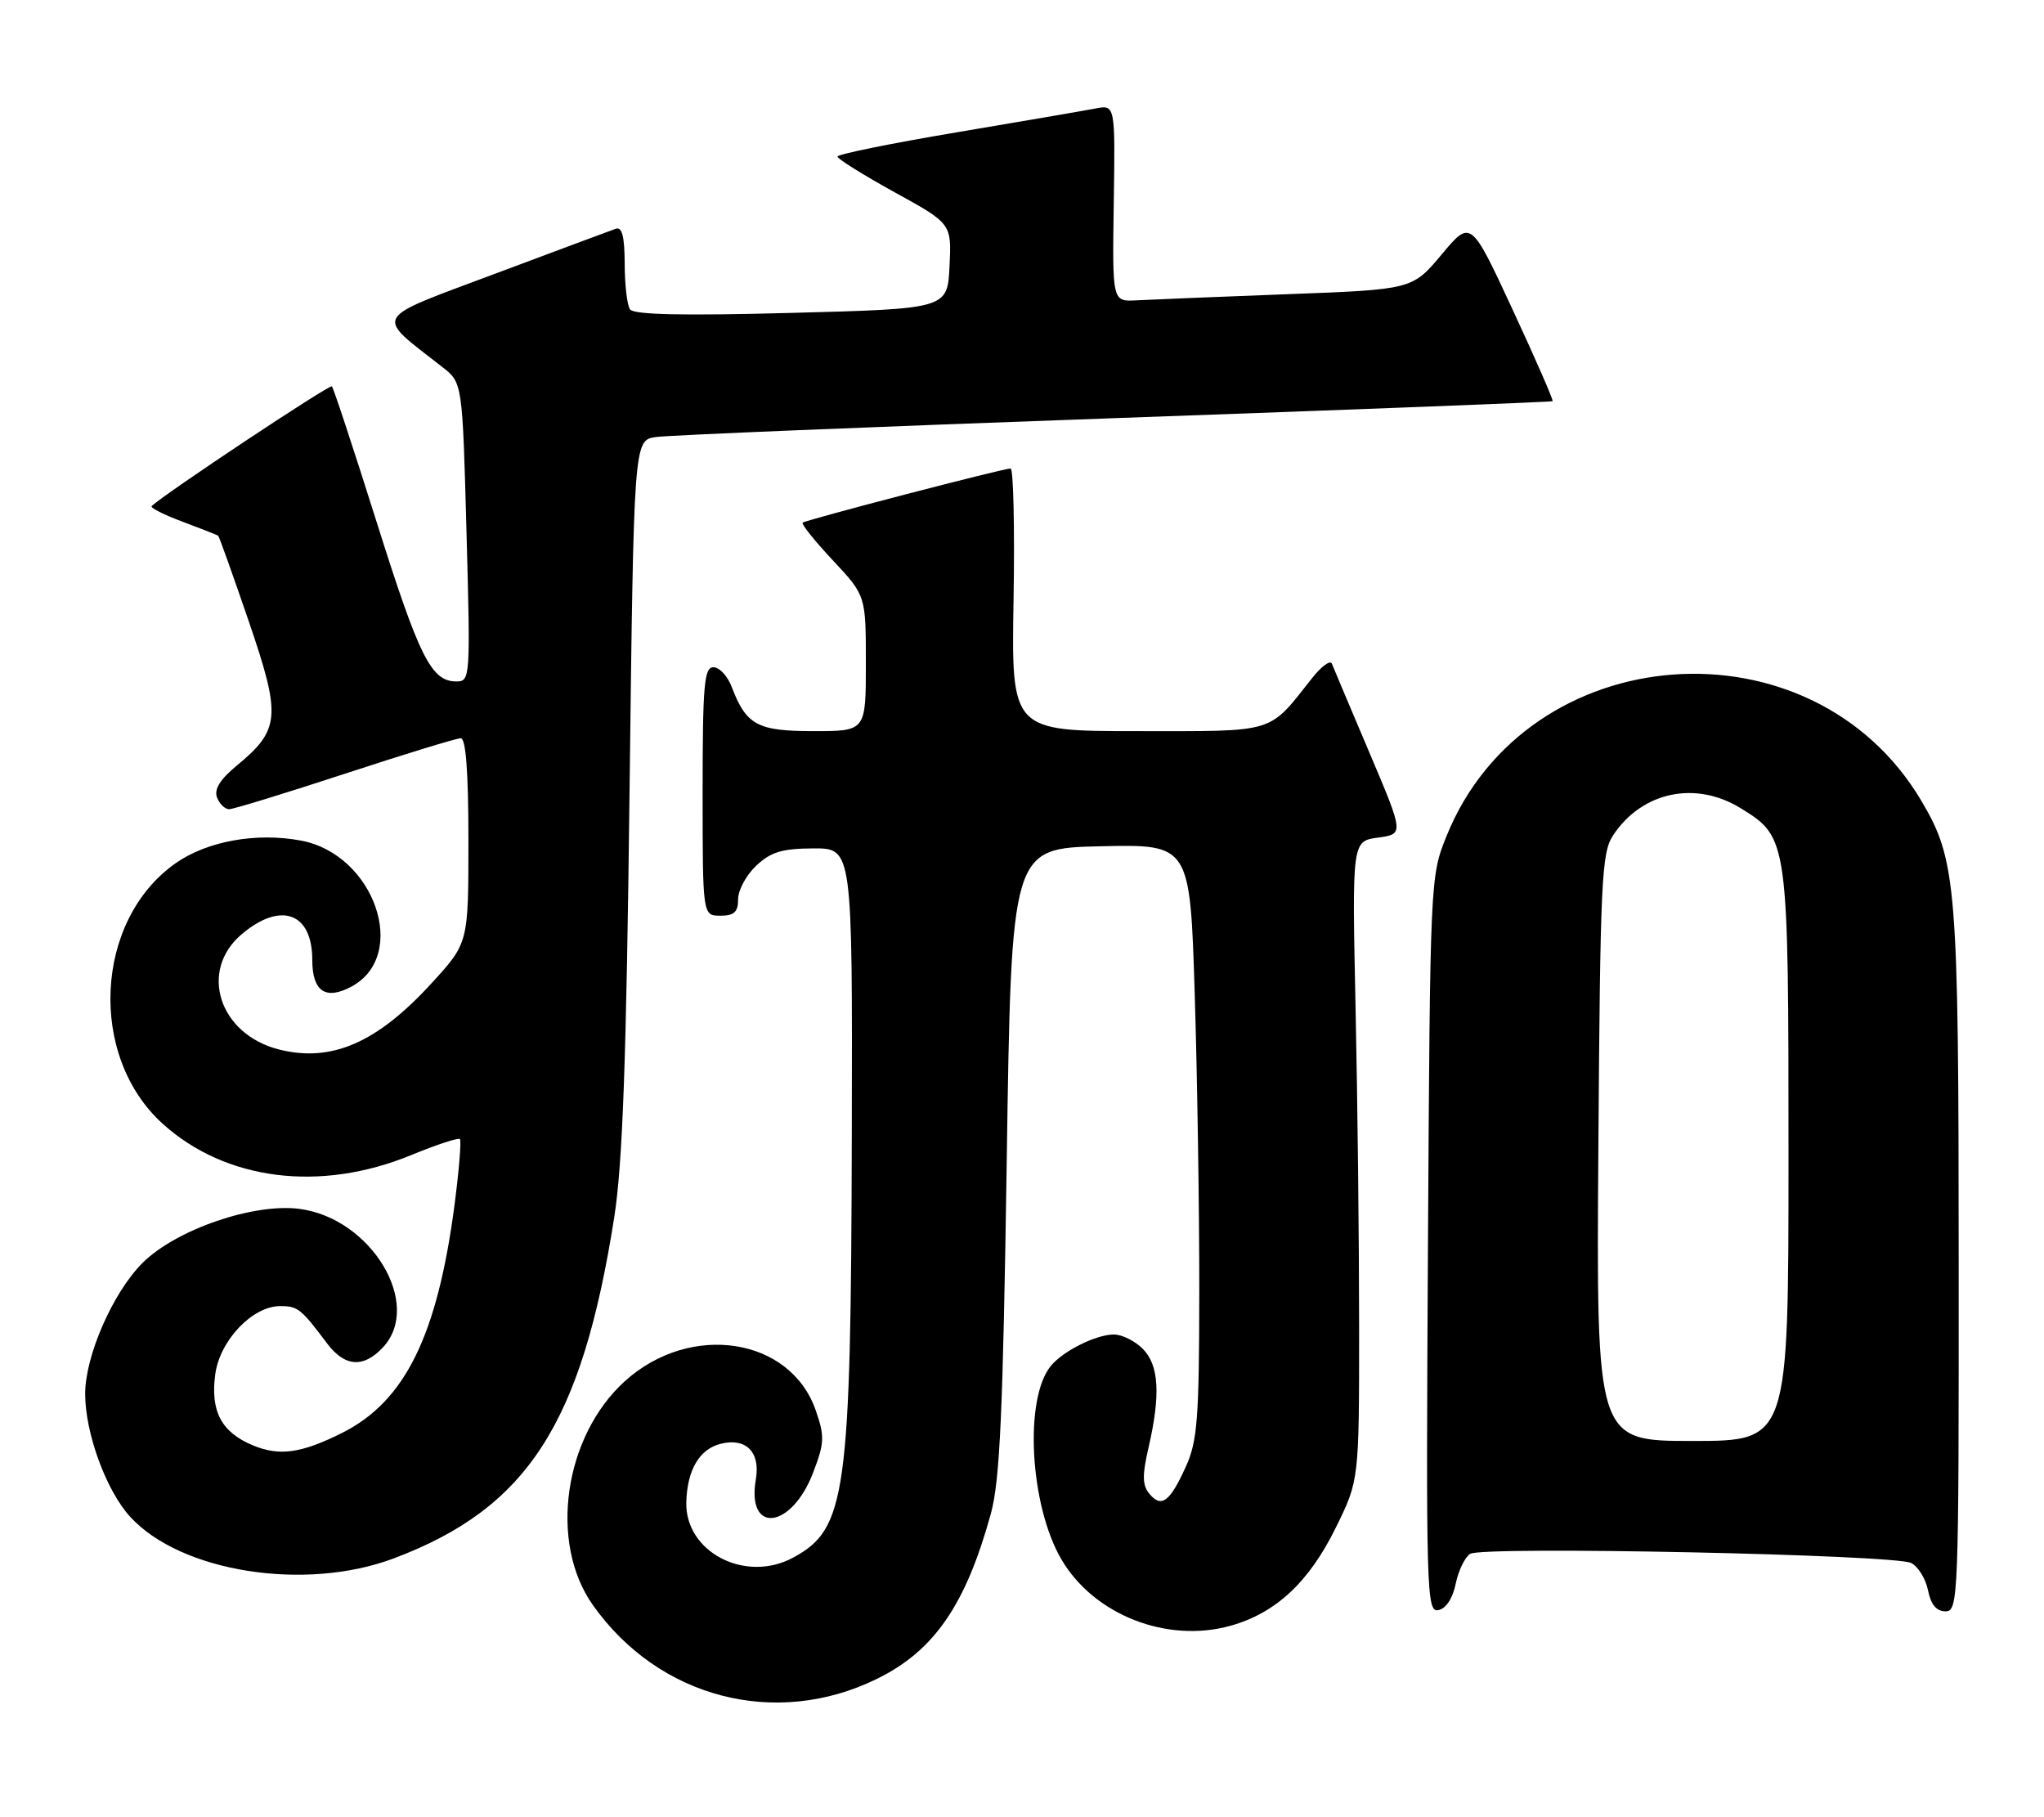 <?xml version="1.0" encoding="UTF-8" standalone="no"?>
<!DOCTYPE svg PUBLIC "-//W3C//DTD SVG 1.1//EN" "http://www.w3.org/Graphics/SVG/1.1/DTD/svg11.dtd" >
<svg xmlns="http://www.w3.org/2000/svg" xmlns:xlink="http://www.w3.org/1999/xlink" version="1.1" viewBox="0 0 288 256">
 <g >
 <path fill="currentColor"
d=" M 123.53 236.53 C 131.61 232.58 136.06 226.13 139.61 213.25 C 140.89 208.60 141.32 199.06 141.85 163.50 C 142.50 119.50 142.50 119.50 155.09 119.22 C 167.68 118.94 167.68 118.94 168.34 140.13 C 168.70 151.79 168.99 170.59 168.98 181.91 C 168.96 199.87 168.72 203.03 167.08 206.63 C 164.83 211.60 163.64 212.48 161.95 210.44 C 160.95 209.23 160.92 207.85 161.84 203.88 C 163.55 196.45 163.30 192.30 161.00 190.00 C 159.90 188.90 158.08 188.00 156.95 188.00 C 154.46 188.00 149.82 190.30 148.08 192.41 C 144.27 196.99 145.09 212.06 149.55 219.68 C 154.13 227.50 164.43 231.54 173.39 229.03 C 179.75 227.25 184.44 222.89 188.20 215.24 C 191.50 208.55 191.50 208.55 191.50 187.02 C 191.50 175.19 191.28 154.93 191.00 142.00 C 190.50 118.50 190.50 118.50 194.16 118.00 C 197.82 117.50 197.82 117.50 192.94 106.00 C 190.25 99.67 187.88 94.05 187.66 93.50 C 187.45 92.95 186.20 93.85 184.90 95.50 C 178.62 103.43 180.01 103.00 160.30 103.00 C 142.50 103.00 142.50 103.00 142.81 84.50 C 142.98 74.33 142.79 66.00 142.39 66.00 C 141.32 66.00 113.58 73.23 113.10 73.63 C 112.88 73.82 114.79 76.21 117.35 78.94 C 122.00 83.91 122.00 83.91 122.00 93.46 C 122.00 103.00 122.00 103.00 114.65 103.00 C 106.71 103.00 105.15 102.16 103.09 96.75 C 102.52 95.24 101.36 94.00 100.52 94.00 C 99.22 94.00 99.00 96.48 99.00 111.50 C 99.00 129.00 99.00 129.00 101.50 129.00 C 103.45 129.00 104.00 128.49 104.00 126.67 C 104.00 125.40 105.15 123.27 106.56 121.95 C 108.61 120.02 110.20 119.54 114.61 119.52 C 120.11 119.50 120.11 119.50 120.02 159.50 C 119.90 210.68 119.25 215.40 111.74 219.44 C 105.00 223.07 96.50 218.64 96.70 211.60 C 96.83 207.07 98.55 204.15 101.54 203.40 C 105.11 202.50 107.16 204.57 106.50 208.39 C 105.15 216.18 111.52 215.44 114.57 207.46 C 116.18 203.24 116.21 202.36 114.93 198.67 C 111.35 188.39 97.28 186.24 88.06 194.56 C 79.46 202.34 77.30 217.31 83.53 226.11 C 92.80 239.22 109.27 243.51 123.53 236.53 Z  M 205.11 223.11 C 205.49 221.26 206.41 219.36 207.15 218.90 C 208.92 217.79 266.97 219.00 269.29 220.19 C 270.27 220.70 271.34 222.43 271.66 224.05 C 272.06 226.06 272.85 227.00 274.12 227.00 C 275.93 227.00 276.00 225.24 275.98 177.75 C 275.97 124.69 275.69 121.23 270.74 112.85 C 255.33 86.78 215.13 89.75 203.81 117.80 C 201.52 123.46 201.50 123.90 201.20 175.33 C 200.92 224.37 200.99 227.15 202.66 226.83 C 203.74 226.62 204.69 225.18 205.11 223.11 Z  M 55.49 219.54 C 74.32 212.45 81.98 200.61 86.55 171.46 C 87.73 163.90 88.25 149.52 88.70 111.77 C 89.30 62.03 89.30 62.03 92.40 61.57 C 94.10 61.31 123.17 60.12 157.00 58.91 C 190.82 57.71 218.62 56.63 218.76 56.52 C 218.91 56.40 216.37 50.60 213.13 43.62 C 207.24 30.93 207.24 30.93 203.12 35.86 C 198.99 40.79 198.99 40.79 181.25 41.45 C 171.49 41.82 161.97 42.21 160.11 42.31 C 156.72 42.50 156.72 42.50 156.93 28.62 C 157.14 14.74 157.14 14.74 154.32 15.29 C 152.77 15.59 143.96 17.10 134.75 18.65 C 125.54 20.20 118.00 21.73 118.00 22.06 C 118.00 22.38 121.62 24.64 126.04 27.08 C 134.08 31.50 134.08 31.50 133.79 37.50 C 133.50 43.50 133.50 43.50 111.50 44.08 C 96.21 44.49 89.28 44.34 88.77 43.58 C 88.36 42.99 88.02 40.09 88.02 37.14 C 88.00 33.29 87.65 31.91 86.75 32.23 C 86.06 32.47 78.39 35.33 69.71 38.58 C 52.18 45.15 52.72 44.20 62.33 51.71 C 65.16 53.91 65.16 53.91 65.73 74.96 C 66.29 95.52 66.26 96.00 64.31 96.00 C 60.76 96.00 59.10 92.67 53.08 73.58 C 49.83 63.27 46.99 54.65 46.76 54.43 C 46.44 54.11 22.97 69.70 21.37 71.30 C 21.14 71.53 23.10 72.52 25.73 73.50 C 28.35 74.48 30.61 75.37 30.74 75.47 C 30.88 75.57 32.81 80.99 35.04 87.50 C 39.65 100.96 39.49 102.80 33.33 107.88 C 31.01 109.80 30.14 111.20 30.58 112.34 C 30.93 113.25 31.69 114.00 32.28 114.00 C 32.87 114.00 40.21 111.75 48.60 109.00 C 56.98 106.25 64.33 104.00 64.92 104.00 C 65.64 104.00 66.00 108.78 66.00 118.42 C 66.00 132.84 66.00 132.84 60.85 138.47 C 53.14 146.91 46.71 149.71 39.32 147.85 C 30.86 145.72 27.96 136.74 34.08 131.59 C 39.58 126.96 44.00 128.58 44.00 135.23 C 44.00 139.66 45.87 140.94 49.50 139.00 C 57.69 134.62 52.78 120.36 42.41 118.42 C 36.12 117.24 29.18 118.49 24.73 121.62 C 13.31 129.65 12.37 148.78 22.93 158.32 C 31.79 166.32 45.13 168.00 57.95 162.72 C 61.50 161.26 64.58 160.25 64.80 160.47 C 65.02 160.69 64.68 164.84 64.05 169.69 C 61.63 188.16 57.07 197.42 48.21 201.86 C 42.43 204.75 39.36 205.18 35.59 203.60 C 31.19 201.76 29.63 198.80 30.33 193.61 C 30.97 188.83 35.57 184.00 39.48 184.00 C 41.96 184.00 42.42 184.37 46.08 189.25 C 48.57 192.57 51.22 192.76 53.96 189.81 C 59.60 183.76 52.33 171.66 42.24 170.31 C 35.78 169.44 24.78 173.22 20.07 177.93 C 15.90 182.10 12.00 191.01 12.00 196.36 C 12.00 201.90 14.96 209.99 18.35 213.69 C 25.49 221.48 43.00 224.24 55.49 219.54 Z  M 225.21 161.70 C 225.47 124.23 225.66 120.16 227.26 117.72 C 231.32 111.53 238.90 109.92 245.30 113.88 C 251.97 118.00 252.00 118.23 252.00 162.90 C 252.00 203.00 252.00 203.00 238.46 203.00 C 224.92 203.00 224.92 203.00 225.21 161.70 Z "/>
</g>
</svg>